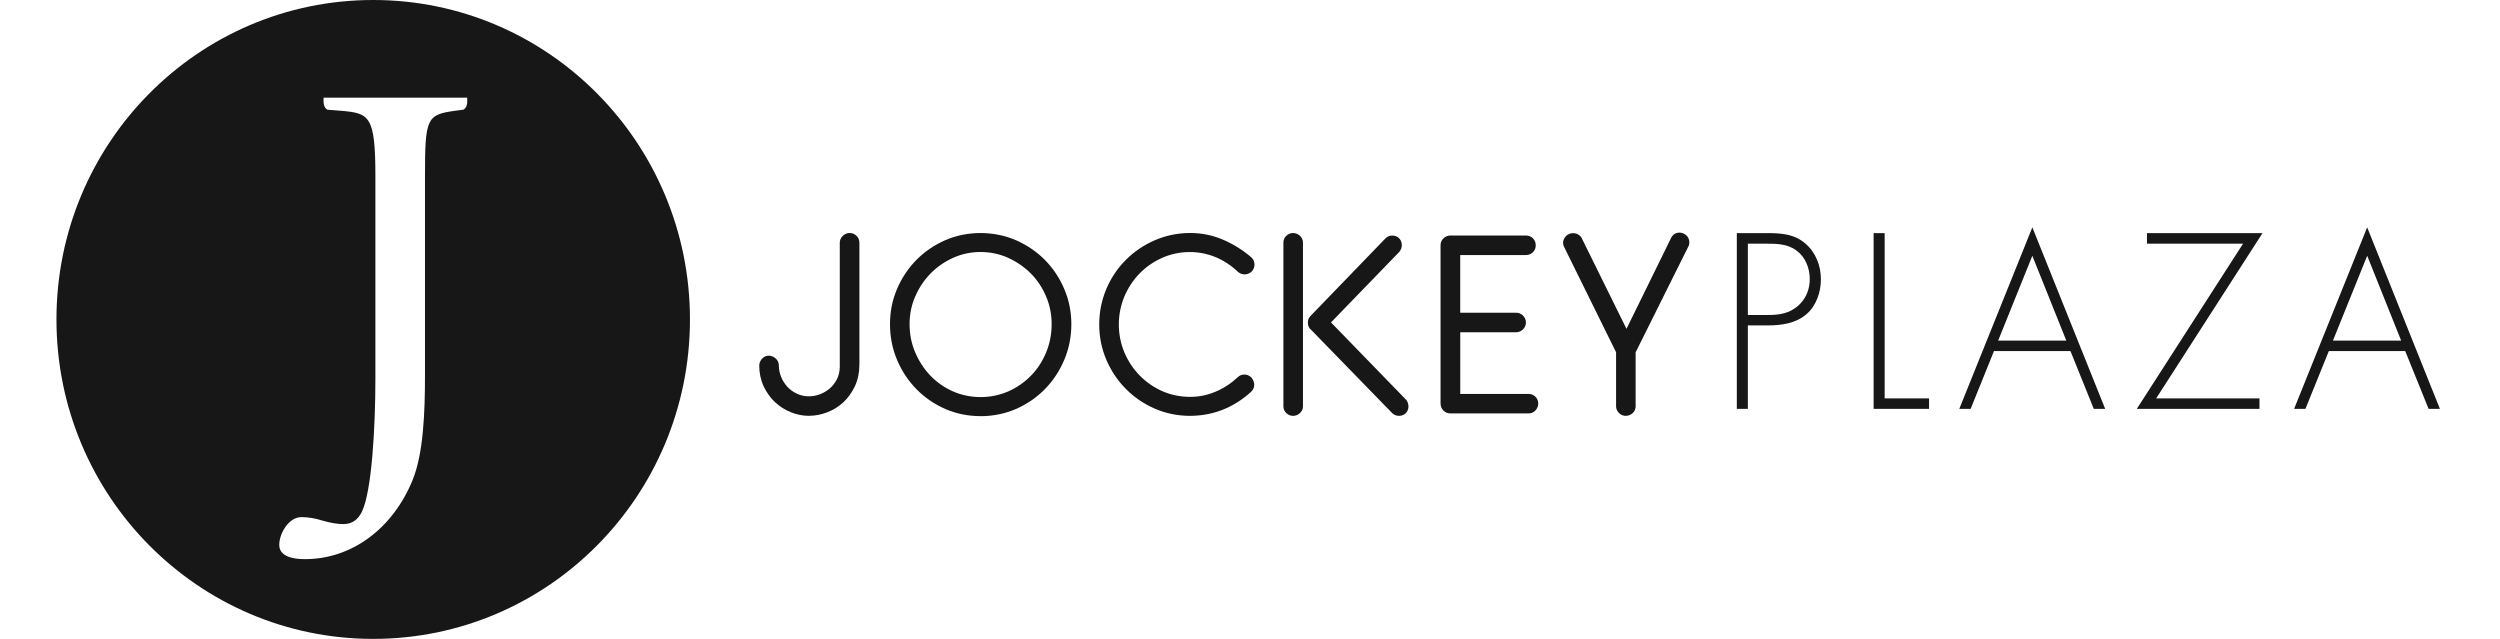 <svg width="180" height="46" viewBox="0 0 180 46" fill="none" xmlns="http://www.w3.org/2000/svg">
<g clip-path="url(#clip0_1035_81835)">
<path d="M26.871 0C14.276 0 4.065 10.297 4.065 23.001C4.065 35.705 14.276 46 26.871 46C39.466 46 49.677 35.703 49.677 23.001C49.677 10.299 39.468 0 26.871 0ZM33.406 7.868L33.362 7.897L32.74 7.979C30.72 8.258 30.599 8.522 30.599 12.697V27.006C30.599 29.665 30.492 32.642 29.705 34.571C28.269 38.082 25.303 40.258 21.969 40.258C20.426 40.258 20.106 39.699 20.106 39.23C20.106 38.426 20.773 37.233 21.701 37.233C22.182 37.233 22.662 37.311 23.181 37.472C23.802 37.653 24.28 37.733 24.723 37.733C25.326 37.733 25.759 37.446 26.053 36.853C26.77 35.378 27.028 30.771 27.028 27.276V12.697C27.028 8.34 26.599 8.155 24.587 7.979L23.576 7.899L23.53 7.868C23.369 7.758 23.29 7.538 23.292 7.247L23.298 7.034H33.634L33.643 7.247C33.655 7.532 33.569 7.758 33.408 7.868" fill="#171717"/>
<path d="M55.096 26.06C55.165 25.975 55.257 25.935 55.36 25.935C55.469 25.946 55.561 25.988 55.636 26.06C55.713 26.13 55.749 26.22 55.749 26.328C55.749 26.651 55.816 26.961 55.938 27.267C56.061 27.569 56.235 27.841 56.45 28.08C56.672 28.319 56.932 28.506 57.242 28.652C57.545 28.796 57.891 28.867 58.267 28.867C58.562 28.867 58.86 28.81 59.157 28.696C59.45 28.582 59.72 28.422 59.961 28.213C60.203 28.002 60.398 27.751 60.547 27.453C60.698 27.155 60.775 26.82 60.785 26.448V17.479C60.785 17.382 60.825 17.297 60.902 17.221C60.98 17.143 61.072 17.103 61.177 17.103C61.282 17.103 61.374 17.143 61.443 17.221C61.518 17.297 61.551 17.384 61.551 17.479V26.254C61.551 26.78 61.453 27.25 61.261 27.671C61.064 28.084 60.815 28.437 60.509 28.724C60.199 29.011 59.849 29.228 59.45 29.385C59.056 29.537 58.663 29.615 58.272 29.615C57.859 29.615 57.457 29.537 57.066 29.378C56.678 29.224 56.325 29 56.017 28.711C55.712 28.422 55.469 28.074 55.274 27.671C55.088 27.263 54.991 26.816 54.991 26.328C54.991 26.233 55.029 26.144 55.098 26.06" fill="#171717"/>
<path d="M58.269 29.942C57.81 29.942 57.364 29.853 56.941 29.68C56.519 29.511 56.131 29.264 55.794 28.95C55.47 28.644 55.196 28.262 54.98 27.812C54.771 27.352 54.666 26.856 54.666 26.326C54.666 26.157 54.729 25.99 54.85 25.847C54.98 25.69 55.162 25.606 55.363 25.606C55.57 25.623 55.732 25.697 55.861 25.819C56.002 25.946 56.077 26.123 56.077 26.324C56.077 26.594 56.131 26.862 56.242 27.141C56.349 27.4 56.502 27.641 56.694 27.854C56.885 28.059 57.111 28.221 57.383 28.35C57.844 28.568 58.453 28.612 59.043 28.384C59.305 28.283 59.543 28.141 59.751 27.96C59.964 27.776 60.13 27.561 60.259 27.301C60.387 27.048 60.454 26.765 60.464 26.433V17.474C60.464 17.291 60.538 17.12 60.678 16.983C60.961 16.7 61.431 16.71 61.687 17C61.806 17.12 61.877 17.289 61.877 17.474V26.25C61.877 26.818 61.768 27.341 61.555 27.803C61.339 28.259 61.061 28.648 60.73 28.958C60.385 29.277 60.006 29.513 59.566 29.684C59.133 29.851 58.698 29.936 58.27 29.936L58.269 29.942ZM55.332 26.26L55.344 26.271C55.336 26.282 55.315 26.309 55.315 26.326C55.315 26.759 55.399 27.166 55.568 27.531C55.75 27.907 55.97 28.215 56.238 28.471C56.514 28.73 56.834 28.933 57.184 29.072C57.856 29.349 58.591 29.363 59.332 29.078C59.694 28.937 60.006 28.743 60.288 28.481C60.559 28.228 60.787 27.905 60.967 27.527C61.138 27.153 61.226 26.723 61.226 26.252L61.199 17.434C61.165 17.426 61.155 17.426 61.132 17.449L61.111 26.446C61.098 26.881 61.006 27.265 60.837 27.599C60.672 27.932 60.447 28.221 60.173 28.458C59.911 28.688 59.608 28.87 59.273 28.998C58.52 29.29 57.726 29.237 57.107 28.946C56.757 28.781 56.466 28.57 56.215 28.3C55.968 28.027 55.776 27.721 55.64 27.388C55.495 27.027 55.426 26.678 55.426 26.324C55.391 26.271 55.365 26.26 55.332 26.256V26.26Z" fill="#171717"/>
<path d="M70.588 29.634C69.738 29.634 68.936 29.469 68.187 29.144C67.437 28.815 66.78 28.363 66.219 27.793C65.66 27.223 65.214 26.554 64.89 25.79C64.564 25.028 64.404 24.211 64.404 23.341C64.404 22.471 64.564 21.673 64.89 20.92C65.214 20.162 65.658 19.501 66.219 18.935C66.78 18.372 67.437 17.924 68.187 17.593C68.936 17.266 69.738 17.101 70.588 17.101C71.437 17.101 72.262 17.266 73.018 17.593C73.773 17.922 74.433 18.37 74.992 18.935C75.555 19.503 75.999 20.162 76.321 20.92C76.648 21.673 76.811 22.482 76.811 23.341C76.811 24.2 76.648 25.028 76.321 25.79C75.996 26.554 75.553 27.221 74.992 27.793C74.433 28.363 73.773 28.815 73.018 29.144C72.262 29.469 71.45 29.634 70.588 29.634ZM70.596 17.817C69.853 17.817 69.152 17.966 68.492 18.264C67.833 18.564 67.255 18.961 66.765 19.461C66.278 19.961 65.886 20.546 65.597 21.215C65.307 21.88 65.164 22.591 65.164 23.341C65.164 24.09 65.307 24.823 65.597 25.503C65.886 26.184 66.28 26.776 66.765 27.282C67.255 27.789 67.831 28.188 68.492 28.481C69.154 28.77 69.855 28.918 70.596 28.918C71.337 28.918 72.059 28.77 72.721 28.481C73.382 28.188 73.96 27.789 74.456 27.282C74.952 26.776 75.339 26.184 75.622 25.503C75.904 24.825 76.045 24.103 76.045 23.341C76.045 22.579 75.904 21.88 75.622 21.215C75.339 20.546 74.952 19.961 74.456 19.461C73.96 18.961 73.38 18.562 72.721 18.264C72.057 17.966 71.352 17.817 70.596 17.817Z" fill="#171717"/>
<path d="M70.588 29.961C69.698 29.961 68.848 29.788 68.059 29.446C67.272 29.1 66.575 28.62 65.989 28.025C65.401 27.426 64.93 26.718 64.593 25.921C64.254 25.127 64.08 24.259 64.08 23.343C64.08 22.427 64.252 21.578 64.593 20.791C64.928 20.006 65.399 19.305 65.989 18.705C66.575 18.114 67.27 17.641 68.057 17.295C69.648 16.601 71.567 16.611 73.146 17.295C73.937 17.641 74.636 18.116 75.222 18.705C75.813 19.3 76.284 20.001 76.62 20.793C76.964 21.587 77.137 22.444 77.137 23.345C77.137 24.247 76.964 25.123 76.62 25.923C76.281 26.723 75.81 27.43 75.222 28.027C74.636 28.625 73.937 29.102 73.148 29.448C72.35 29.792 71.49 29.965 70.588 29.965V29.961ZM70.588 17.43C69.788 17.43 69.024 17.586 68.316 17.895C67.607 18.207 66.977 18.636 66.45 19.168C65.918 19.706 65.493 20.341 65.189 21.05C64.883 21.756 64.731 22.526 64.731 23.343C64.731 24.16 64.886 24.95 65.189 25.661C65.495 26.383 65.92 27.023 66.451 27.563C66.979 28.101 67.609 28.532 68.319 28.844C69.744 29.463 71.475 29.452 72.892 28.844C73.606 28.534 74.236 28.103 74.764 27.565C75.295 27.029 75.718 26.389 76.026 25.663C76.334 24.943 76.491 24.164 76.491 23.343C76.491 22.522 76.336 21.764 76.028 21.053C75.722 20.337 75.298 19.704 74.766 19.168C74.239 18.636 73.609 18.207 72.892 17.895C72.179 17.586 71.404 17.43 70.59 17.43H70.588ZM70.596 29.247C69.816 29.247 69.064 29.091 68.362 28.783C67.664 28.473 67.048 28.044 66.533 27.512C66.016 26.974 65.6 26.341 65.298 25.633C64.995 24.924 64.84 24.154 64.84 23.343C64.84 22.532 64.995 21.783 65.3 21.086C65.602 20.388 66.018 19.765 66.535 19.235C67.046 18.712 67.659 18.285 68.359 17.968C69.769 17.331 71.461 17.342 72.853 17.968C73.552 18.285 74.167 18.709 74.686 19.233C75.205 19.754 75.622 20.379 75.921 21.091C76.218 21.791 76.371 22.549 76.371 23.345C76.371 24.141 76.221 24.92 75.923 25.633C75.624 26.353 75.21 26.987 74.689 27.516C74.167 28.048 73.55 28.475 72.853 28.785C72.147 29.093 71.39 29.25 70.596 29.25V29.247ZM70.596 18.144C69.903 18.144 69.24 18.285 68.624 18.564C67.999 18.847 67.452 19.227 66.998 19.693C66.537 20.166 66.167 20.721 65.895 21.348C65.625 21.962 65.489 22.634 65.489 23.343C65.489 24.052 65.625 24.747 65.895 25.374C66.165 26.009 66.535 26.575 66.998 27.056C67.454 27.529 68 27.909 68.622 28.183C69.87 28.73 71.358 28.722 72.591 28.183C73.211 27.909 73.761 27.529 74.224 27.054C74.693 26.577 75.05 26.028 75.32 25.378C75.584 24.745 75.718 24.061 75.718 23.343C75.718 22.625 75.584 21.967 75.32 21.346C75.052 20.713 74.684 20.158 74.224 19.695C73.761 19.229 73.208 18.847 72.585 18.564C71.967 18.285 71.297 18.144 70.592 18.144H70.596Z" fill="#171717"/>
<path d="M85.688 29.615C84.84 29.615 84.038 29.454 83.278 29.123C82.523 28.796 81.859 28.346 81.298 27.774C80.727 27.202 80.283 26.537 79.956 25.781C79.632 25.023 79.469 24.219 79.469 23.358C79.469 22.497 79.632 21.692 79.956 20.926C80.283 20.164 80.725 19.503 81.298 18.935C81.861 18.372 82.523 17.924 83.278 17.595C84.038 17.268 84.84 17.103 85.688 17.103C86.475 17.103 87.212 17.253 87.915 17.55C88.616 17.85 89.269 18.251 89.874 18.767C89.958 18.836 90 18.933 90 19.051C90 19.159 89.962 19.25 89.891 19.324C89.797 19.393 89.705 19.427 89.611 19.427C89.522 19.427 89.443 19.398 89.357 19.338C88.853 18.851 88.281 18.473 87.649 18.211C87.017 17.952 86.364 17.819 85.688 17.819C84.934 17.819 84.224 17.966 83.561 18.258C82.902 18.549 82.322 18.948 81.828 19.455C81.329 19.961 80.942 20.552 80.656 21.224C80.375 21.897 80.231 22.608 80.231 23.36C80.231 24.111 80.373 24.825 80.656 25.498C80.942 26.172 81.329 26.761 81.828 27.269C82.322 27.774 82.902 28.175 83.561 28.466C84.224 28.758 84.934 28.903 85.688 28.903C86.364 28.903 87.011 28.77 87.643 28.509C88.266 28.249 88.834 27.88 89.343 27.4C89.416 27.328 89.498 27.293 89.592 27.293C89.698 27.293 89.794 27.337 89.876 27.419C89.949 27.516 89.983 27.609 89.983 27.704C89.983 27.814 89.943 27.903 89.857 27.974C89.279 28.509 88.635 28.918 87.928 29.199C87.218 29.477 86.477 29.619 85.69 29.619" fill="#171717"/>
<path d="M85.688 29.942C84.794 29.942 83.942 29.767 83.151 29.425C82.356 29.078 81.655 28.602 81.068 28.006C80.478 27.417 80.005 26.712 79.66 25.914C79.318 25.114 79.144 24.255 79.144 23.36C79.144 22.465 79.318 21.608 79.658 20.799C80.001 19.997 80.476 19.292 81.07 18.703C81.657 18.116 82.356 17.641 83.151 17.295C83.953 16.951 84.805 16.776 85.688 16.776C86.521 16.776 87.291 16.932 88.041 17.251C88.78 17.565 89.466 17.992 90.082 18.517C90.239 18.648 90.323 18.834 90.323 19.052C90.323 19.241 90.253 19.415 90.122 19.552L90.08 19.588C89.791 19.801 89.473 19.814 89.175 19.611L89.132 19.575C88.656 19.117 88.116 18.76 87.524 18.513C86.27 17.996 84.866 18.04 83.689 18.558C83.067 18.832 82.519 19.212 82.059 19.683C81.596 20.153 81.225 20.715 80.953 21.352C80.69 21.986 80.556 22.661 80.556 23.358C80.556 24.055 80.69 24.736 80.953 25.37C81.228 26.013 81.59 26.56 82.059 27.037C82.525 27.512 83.073 27.892 83.691 28.165C84.309 28.437 84.981 28.574 85.688 28.574C86.324 28.574 86.923 28.454 87.517 28.203C88.101 27.96 88.64 27.607 89.119 27.157C89.389 26.892 89.83 26.906 90.105 27.187C90.245 27.369 90.304 27.531 90.304 27.702C90.304 27.909 90.22 28.088 90.063 28.221C89.464 28.772 88.782 29.205 88.041 29.499C87.294 29.792 86.502 29.94 85.686 29.94L85.688 29.942ZM85.688 17.428C84.893 17.428 84.124 17.584 83.406 17.895C82.689 18.207 82.056 18.636 81.527 19.168C80.985 19.706 80.568 20.322 80.254 21.057C79.948 21.781 79.794 22.558 79.794 23.36C79.794 24.162 79.948 24.937 80.254 25.654C80.564 26.377 80.993 27.012 81.527 27.544C82.056 28.082 82.689 28.513 83.408 28.825C84.118 29.133 84.887 29.29 85.69 29.29C86.437 29.29 87.13 29.161 87.811 28.893C88.474 28.629 89.09 28.241 89.64 27.732C89.659 27.696 89.659 27.671 89.619 27.618H89.592C89.029 28.141 88.424 28.536 87.769 28.808C87.093 29.091 86.412 29.228 85.69 29.228C84.895 29.228 84.135 29.072 83.434 28.764C82.743 28.46 82.126 28.034 81.6 27.497C81.081 26.968 80.665 26.338 80.359 25.625C80.06 24.909 79.909 24.147 79.909 23.358C79.909 22.568 80.06 21.811 80.359 21.095C80.665 20.379 81.081 19.748 81.6 19.22C82.119 18.691 82.735 18.264 83.434 17.956C84.771 17.369 86.358 17.323 87.775 17.907C88.432 18.182 89.033 18.576 89.561 19.079C89.594 19.098 89.607 19.098 89.613 19.098C89.627 19.098 89.644 19.092 89.659 19.083L89.665 19.016C89.098 18.532 88.468 18.14 87.79 17.85C87.122 17.565 86.433 17.428 85.688 17.428Z" fill="#171717"/>
<path d="M93.098 29.615C93.004 29.615 92.918 29.581 92.843 29.509C92.763 29.437 92.728 29.355 92.728 29.26V17.46C92.728 17.365 92.761 17.28 92.843 17.206C92.918 17.137 93.004 17.099 93.098 17.099C93.192 17.099 93.282 17.137 93.366 17.206C93.45 17.28 93.487 17.365 93.487 17.46V29.26C93.487 29.355 93.45 29.437 93.366 29.509C93.284 29.579 93.194 29.615 93.098 29.615ZM100.746 29.615C100.627 29.615 100.537 29.581 100.464 29.509L94.597 23.482C94.521 23.434 94.49 23.349 94.49 23.233C94.49 23.126 94.521 23.037 94.597 22.965L99.987 17.388C100.052 17.316 100.142 17.28 100.25 17.28C100.359 17.28 100.441 17.316 100.508 17.388C100.571 17.46 100.604 17.548 100.604 17.658C100.604 17.741 100.575 17.823 100.516 17.907L95.377 23.216L100.995 28.99C101.056 29.087 101.083 29.176 101.083 29.26C101.083 29.376 101.05 29.467 100.979 29.526C100.91 29.585 100.83 29.615 100.746 29.615Z" fill="#171717"/>
<path d="M100.747 29.942C100.546 29.942 100.376 29.877 100.24 29.748L94.386 23.733C94.279 23.651 94.166 23.501 94.166 23.233C94.166 22.965 94.281 22.815 94.377 22.727L99.757 17.16C99.995 16.9 100.485 16.886 100.747 17.164C100.868 17.302 100.931 17.47 100.931 17.658C100.931 17.808 100.881 17.956 100.782 18.095L100.749 18.135L95.832 23.214L101.27 28.815C101.362 28.96 101.408 29.11 101.408 29.258C101.408 29.53 101.289 29.689 101.188 29.775C101.058 29.885 100.906 29.94 100.747 29.94V29.942ZM100.695 29.281C100.695 29.281 100.705 29.29 100.747 29.29C100.751 29.29 100.755 29.29 100.772 29.277C100.763 29.247 100.753 29.222 100.738 29.192L94.925 23.218L100.265 17.703C100.278 17.681 100.282 17.667 100.282 17.66C100.282 17.622 100.274 17.614 100.269 17.608H100.265L100.221 17.618L94.831 23.195L94.823 23.246L94.831 23.254L100.696 29.279L100.695 29.281ZM93.098 29.942C92.92 29.942 92.757 29.874 92.623 29.75C92.483 29.623 92.405 29.452 92.405 29.26V17.46C92.405 17.268 92.481 17.097 92.627 16.966C92.891 16.721 93.287 16.715 93.576 16.957C93.732 17.095 93.814 17.268 93.814 17.46V29.26C93.814 29.452 93.732 29.625 93.577 29.758C93.437 29.879 93.272 29.942 93.1 29.942H93.098ZM93.098 17.428L93.052 17.462V29.26L93.098 29.288C93.107 29.288 93.123 29.288 93.155 29.26L93.163 17.46C93.14 17.445 93.117 17.428 93.098 17.428Z" fill="#171717"/>
<path d="M110.319 28.796C110.39 28.867 110.428 28.952 110.428 29.047C110.428 29.152 110.39 29.243 110.319 29.319C110.25 29.399 110.16 29.437 110.054 29.437H104.418C104.31 29.437 104.22 29.399 104.153 29.319C104.08 29.243 104.046 29.15 104.046 29.047V17.66C104.046 17.55 104.083 17.462 104.161 17.39C104.241 17.318 104.331 17.285 104.437 17.285H109.875C109.982 17.285 110.07 17.318 110.143 17.39C110.213 17.462 110.25 17.55 110.25 17.66C110.25 17.77 110.213 17.857 110.143 17.928C110.072 17.998 109.984 18.034 109.875 18.034H104.81V22.841H109.151C109.26 22.841 109.348 22.877 109.425 22.948C109.503 23.02 109.54 23.109 109.54 23.216C109.54 23.324 109.503 23.413 109.425 23.485C109.348 23.556 109.26 23.59 109.151 23.59H104.81V28.686H110.054C110.16 28.686 110.25 28.724 110.319 28.796Z" fill="#171717"/>
<path d="M110.05 29.765H104.416C104.211 29.765 104.035 29.684 103.905 29.535C103.788 29.412 103.719 29.239 103.719 29.047V17.66C103.719 17.46 103.794 17.282 103.941 17.149C104.083 17.021 104.248 16.957 104.437 16.957H109.875C110.067 16.957 110.239 17.027 110.371 17.158C110.505 17.297 110.574 17.468 110.574 17.66C110.574 17.852 110.505 18.021 110.377 18.156C110.232 18.296 110.063 18.363 109.877 18.363H105.136V22.515H109.151C109.337 22.515 109.502 22.579 109.642 22.708C109.789 22.845 109.866 23.02 109.866 23.218C109.866 23.417 109.789 23.596 109.644 23.729C109.506 23.856 109.341 23.922 109.152 23.922H105.138V28.363H110.057C110.247 28.363 110.419 28.433 110.553 28.566C110.685 28.701 110.754 28.867 110.754 29.049C110.754 29.23 110.687 29.408 110.559 29.545C110.432 29.689 110.256 29.767 110.055 29.767L110.05 29.765ZM104.434 17.61C104.407 17.61 104.395 17.614 104.373 17.633L104.365 29.047L104.393 29.106L110.049 29.11C110.095 29.078 110.098 29.064 110.098 29.047L110.317 28.796L110.088 29.028C110.088 29.028 110.074 29.015 110.05 29.015H104.485V23.267H109.148C109.176 23.267 109.186 23.261 109.205 23.246L109.422 22.95L109.205 23.193C109.184 23.174 109.171 23.17 109.148 23.17H104.485V17.709H109.875L109.925 17.662L109.875 17.614H104.437L104.434 17.61Z" fill="#171717"/>
<path d="M120.619 17.266C120.668 17.169 120.741 17.109 120.839 17.086C120.942 17.065 121.04 17.08 121.132 17.141C121.228 17.2 121.283 17.278 121.302 17.373C121.323 17.47 121.306 17.559 121.256 17.643L117.444 25.294V29.262C117.444 29.357 117.411 29.439 117.333 29.513C117.256 29.583 117.164 29.619 117.057 29.619C116.961 29.619 116.877 29.583 116.799 29.513C116.724 29.442 116.684 29.359 116.684 29.262V25.294L112.927 17.677C112.864 17.567 112.852 17.472 112.889 17.384C112.927 17.295 112.981 17.223 113.061 17.177C113.136 17.131 113.226 17.111 113.325 17.124C113.425 17.135 113.513 17.183 113.582 17.268L117.113 24.42L120.622 17.268L120.619 17.266Z" fill="#171717"/>
<path d="M117.055 29.942C116.882 29.942 116.723 29.879 116.582 29.754C116.396 29.573 116.358 29.387 116.358 29.258V25.365L112.635 17.817C112.502 17.584 112.534 17.38 112.586 17.253C112.657 17.086 112.76 16.966 112.896 16.888C113.028 16.805 113.195 16.772 113.365 16.795C113.547 16.816 113.71 16.907 113.83 17.054L113.869 17.116L117.107 23.677L120.327 17.116C120.417 16.934 120.566 16.812 120.758 16.765C120.963 16.723 121.145 16.759 121.307 16.862C121.472 16.964 121.581 17.118 121.618 17.303C121.656 17.477 121.625 17.654 121.531 17.81L117.765 25.367V29.258C117.765 29.448 117.691 29.617 117.549 29.748C117.409 29.874 117.24 29.94 117.053 29.94L117.055 29.942ZM113.262 17.445C113.25 17.445 113.239 17.445 113.231 17.451C113.208 17.466 113.193 17.494 113.187 17.51L117.009 25.213V29.258L117.058 29.285C117.087 29.285 117.101 29.277 117.116 29.264L117.12 25.211L120.968 17.491L120.987 17.432C120.945 17.401 120.932 17.396 120.907 17.403L120.624 17.261L120.915 17.407L117.116 25.148L113.317 17.451C113.317 17.451 113.302 17.445 113.29 17.443C113.281 17.443 113.275 17.443 113.266 17.443L113.262 17.445Z" fill="#171717"/>
<path d="M125.846 29.437H125.051V16.784H127.261C128.241 16.784 129.191 16.852 129.976 17.525C130.74 18.177 131.106 19.134 131.106 20.126C131.106 21.032 130.759 22.038 130.062 22.623C129.292 23.294 128.243 23.43 127.263 23.43H125.846V29.437ZM127.297 22.678C128.111 22.678 128.844 22.577 129.495 21.988C130.041 21.485 130.302 20.829 130.302 20.092C130.302 19.303 129.991 18.513 129.356 18.047C128.726 17.559 127.929 17.544 127.165 17.544H125.846V22.68H127.297V22.678Z" fill="#171717"/>
<path d="M135.695 28.684H138.891V29.437H134.901V16.786H135.695V28.684Z" fill="#171717"/>
<path d="M143.566 25.277L141.887 29.437H141.07L146.329 16.368L151.572 29.437H150.752L149.073 25.277H143.566ZM146.329 18.414L143.867 24.523H148.774L146.327 18.414H146.329Z" fill="#171717"/>
<path d="M162.683 28.684V29.437H153.85L161.502 17.542H154.582V16.786H162.899L155.244 28.684H162.683Z" fill="#171717"/>
<path d="M167.675 25.277L165.992 29.437H165.176L170.436 16.368L175.673 29.437H174.859L173.176 25.277H167.673H167.675ZM170.438 18.414L167.972 24.523H172.883L170.438 18.414Z" fill="#171717"/>
</g>
<defs>
<clipPath id="clip0_1035_81835">
<rect width="172" height="46" fill="white" transform="translate(4)"/>
</clipPath>
</defs>
</svg>
